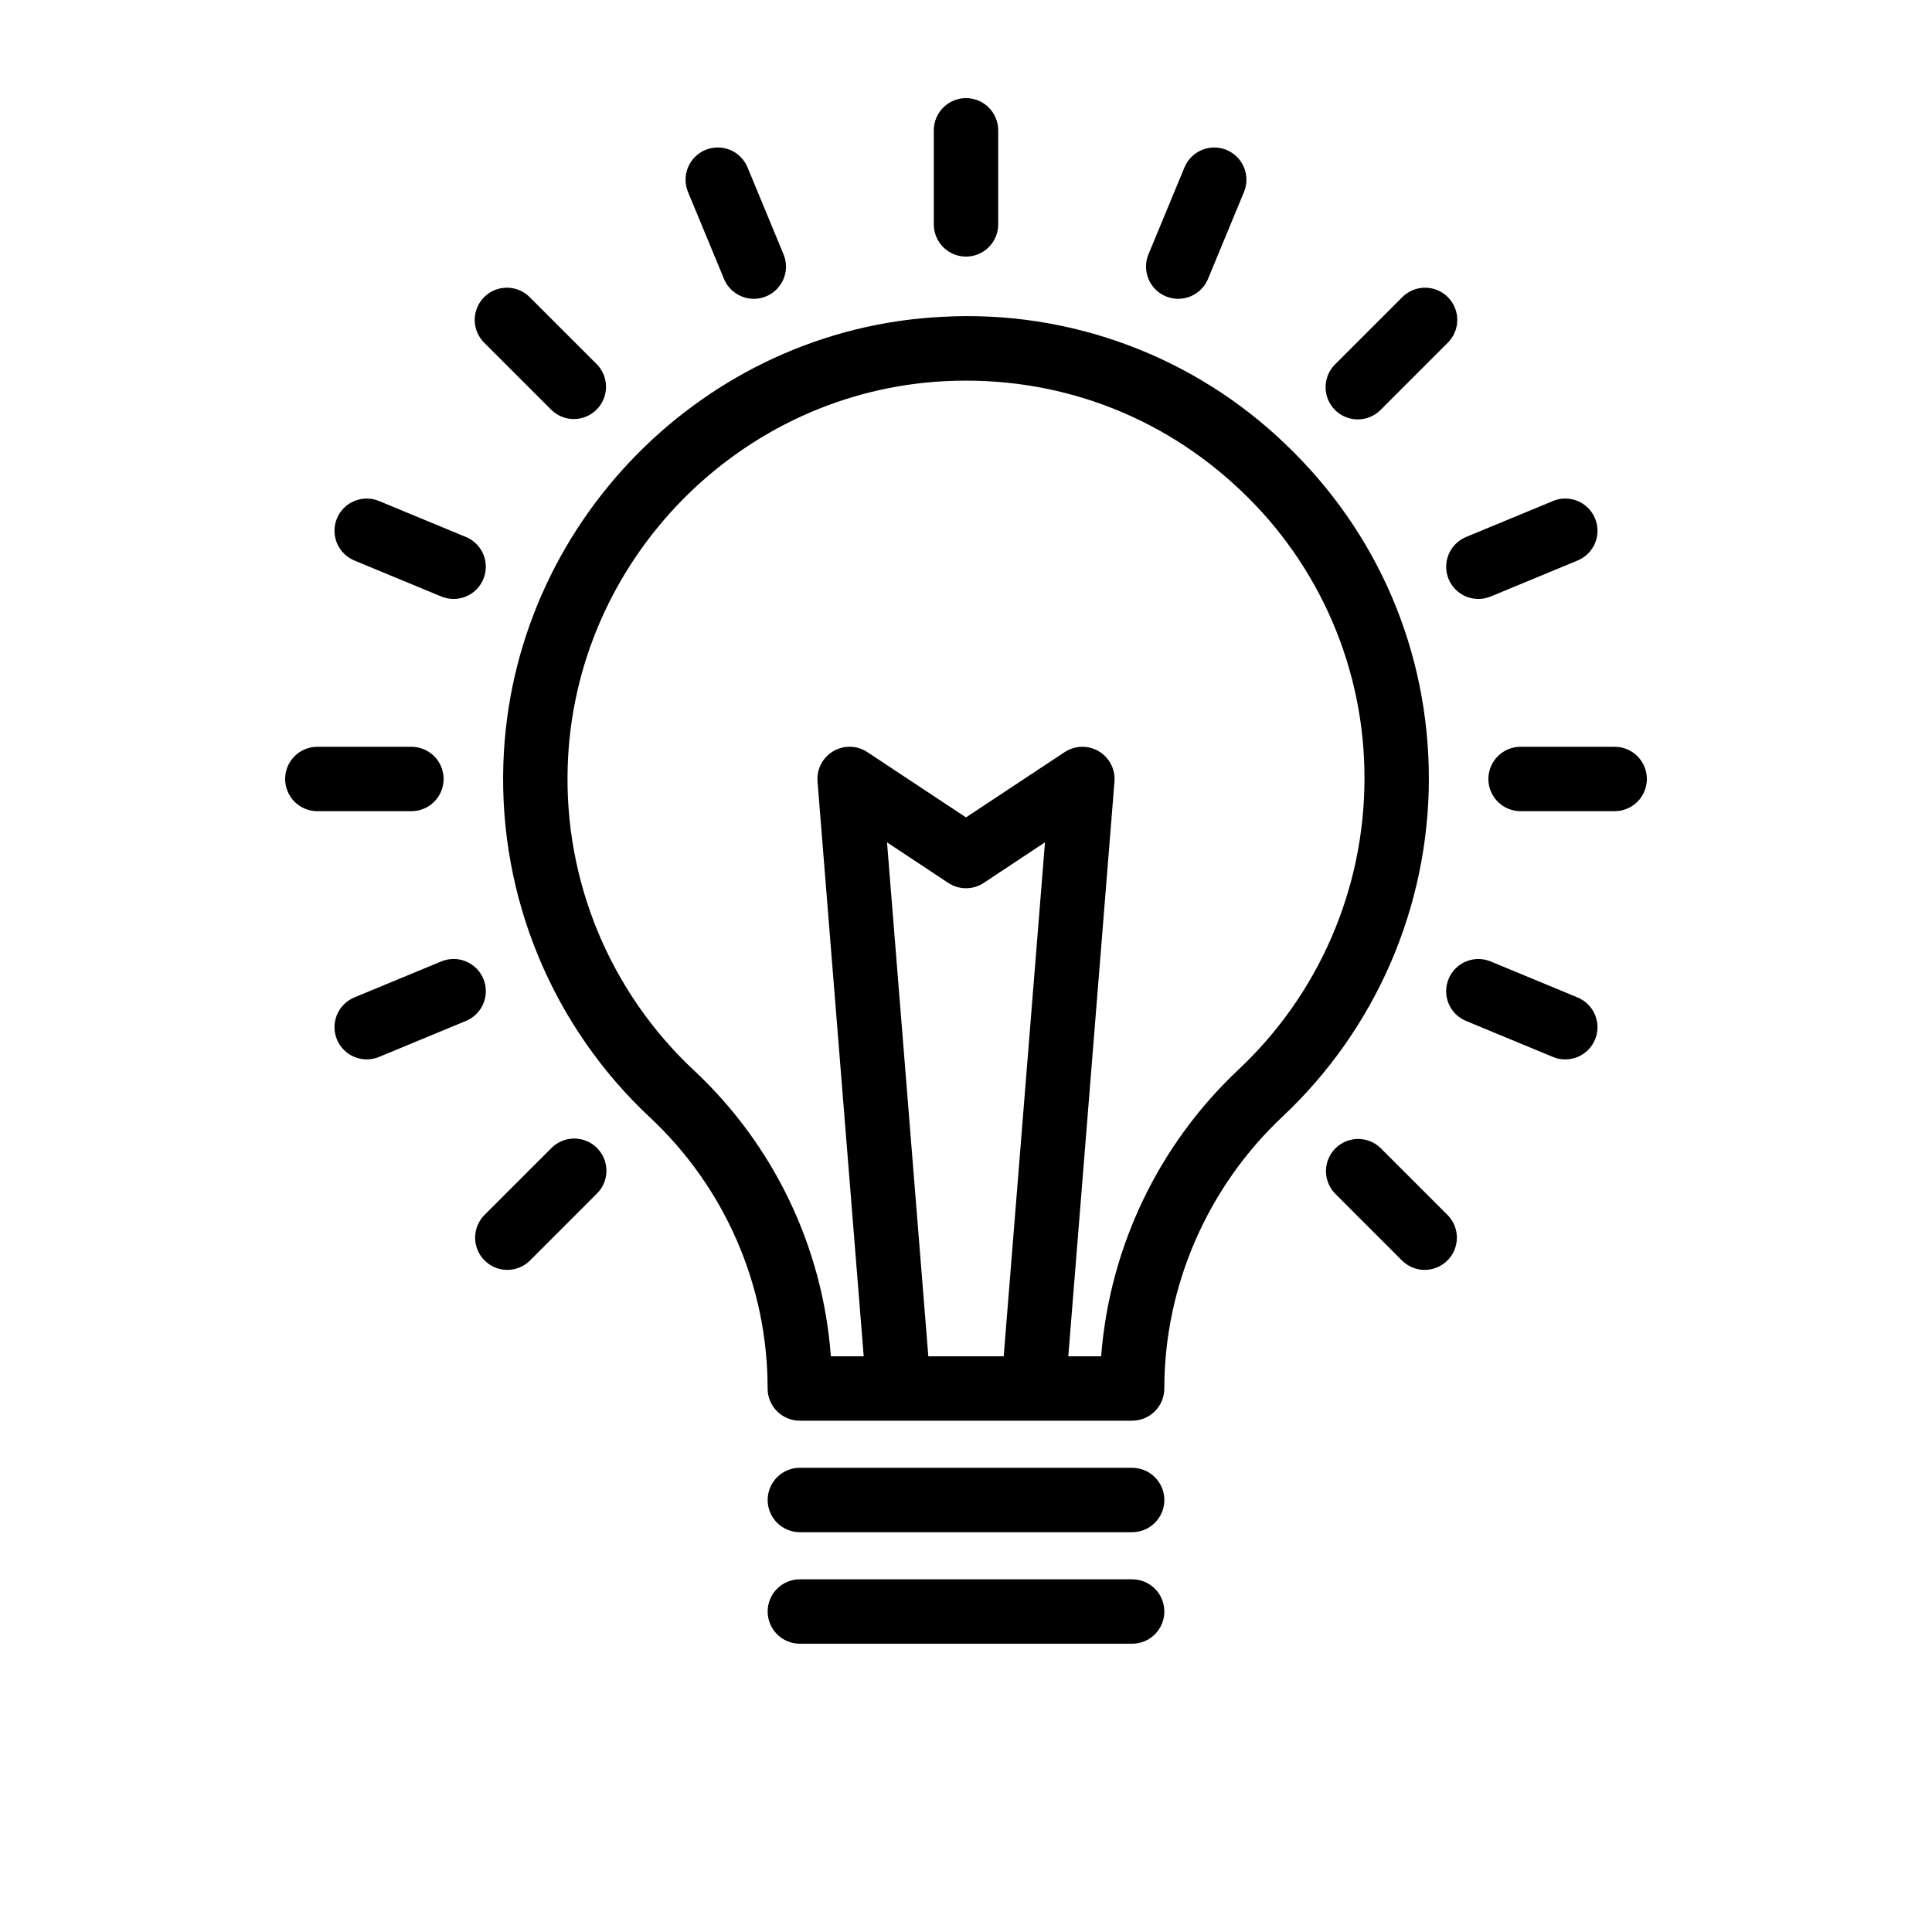 <svg width="512" height="512" viewBox="0 0 512 512" fill="none" xmlns="http://www.w3.org/2000/svg">
<path d="M211.968 406.049H300.032C302.295 406.049 304.466 405.15 306.066 403.55C307.666 401.949 308.565 399.779 308.565 397.516C308.565 395.253 307.666 393.082 306.066 391.482C304.466 389.881 302.295 388.982 300.032 388.982H211.968C209.705 388.982 207.534 389.881 205.934 391.482C204.334 393.082 203.435 395.253 203.435 397.516C203.435 399.779 204.334 401.949 205.934 403.55C207.534 405.15 209.705 406.049 211.968 406.049ZM211.968 435.6H300.032C302.295 435.6 304.466 434.701 306.066 433.101C307.666 431.5 308.565 429.33 308.565 427.067C308.565 424.804 307.666 422.633 306.066 421.033C304.466 419.432 302.295 418.533 300.032 418.533H211.968C209.705 418.533 207.534 419.432 205.934 421.033C204.334 422.633 203.435 424.804 203.435 427.067C203.435 429.33 204.334 431.5 205.934 433.101C207.534 434.701 209.705 435.6 211.968 435.6ZM256 68.001C258.263 68.001 260.434 67.102 262.034 65.502C263.634 63.901 264.533 61.731 264.533 59.468V34.533C264.533 32.27 263.634 30.1 262.034 28.499C260.434 26.899 258.263 26 256 26C253.737 26 251.566 26.899 249.966 28.499C248.366 30.1 247.467 32.27 247.467 34.533V59.468C247.467 61.731 248.366 63.901 249.966 65.502C251.566 67.102 253.737 68.001 256 68.001ZM436.437 206.437C436.437 204.174 435.538 202.004 433.938 200.403C432.338 198.803 430.167 197.904 427.904 197.904H402.97C400.706 197.904 398.536 198.803 396.936 200.403C395.335 202.004 394.436 204.174 394.436 206.437C394.436 208.701 395.335 210.871 396.936 212.471C398.536 214.072 400.706 214.971 402.97 214.971H427.904C430.167 214.971 432.338 214.072 433.938 212.471C435.538 210.871 436.437 208.701 436.437 206.437ZM75.563 206.437C75.563 208.701 76.462 210.871 78.062 212.471C79.662 214.072 81.833 214.971 84.096 214.971H109.03C111.294 214.971 113.464 214.072 115.064 212.471C116.665 210.871 117.564 208.701 117.564 206.437C117.564 204.174 116.665 202.004 115.064 200.403C113.464 198.803 111.294 197.904 109.03 197.904H84.096C81.833 197.904 79.662 198.803 78.062 200.403C76.462 202.004 75.563 204.174 75.563 206.437ZM371.524 78.847L353.894 96.477C353.079 97.264 352.429 98.206 351.982 99.247C351.535 100.288 351.299 101.408 351.29 102.541C351.28 103.674 351.496 104.797 351.925 105.846C352.354 106.895 352.987 107.847 353.789 108.649C354.59 109.45 355.543 110.084 356.591 110.513C357.64 110.942 358.764 111.158 359.897 111.148C361.03 111.138 362.149 110.902 363.191 110.455C364.232 110.008 365.173 109.358 365.96 108.543L383.59 90.913C384.405 90.126 385.055 89.184 385.503 88.143C385.95 87.102 386.185 85.982 386.195 84.849C386.205 83.716 385.989 82.593 385.56 81.544C385.131 80.495 384.497 79.542 383.696 78.741C382.895 77.94 381.942 77.306 380.893 76.877C379.845 76.448 378.721 76.232 377.588 76.242C376.455 76.252 375.335 76.487 374.294 76.935C373.253 77.382 372.311 78.032 371.524 78.847ZM128.41 334.028C129.2 334.823 130.14 335.454 131.176 335.885C132.211 336.315 133.321 336.537 134.443 336.537C135.564 336.537 136.674 336.315 137.71 335.885C138.745 335.454 139.685 334.823 140.476 334.028L158.106 316.398C158.921 315.611 159.571 314.669 160.018 313.628C160.465 312.587 160.701 311.467 160.71 310.334C160.72 309.201 160.504 308.077 160.075 307.029C159.646 305.98 159.013 305.027 158.211 304.226C157.41 303.425 156.457 302.791 155.409 302.362C154.36 301.933 153.236 301.717 152.103 301.727C150.97 301.737 149.85 301.972 148.809 302.419C147.768 302.867 146.827 303.517 146.039 304.332L128.41 321.962C126.81 323.562 125.911 325.732 125.911 327.995C125.911 330.257 126.81 332.428 128.41 334.028ZM353.894 304.332C352.295 305.932 351.396 308.102 351.396 310.365C351.396 312.628 352.295 314.798 353.894 316.398L371.524 334.028C372.315 334.823 373.255 335.454 374.29 335.885C375.326 336.315 376.436 336.537 377.557 336.537C378.679 336.537 379.789 336.315 380.824 335.885C381.86 335.454 382.8 334.823 383.59 334.028C385.19 332.428 386.089 330.257 386.089 327.995C386.089 325.732 385.19 323.562 383.59 321.962L365.96 304.332C364.36 302.732 362.19 301.833 359.927 301.833C357.665 301.833 355.495 302.732 353.894 304.332ZM140.476 78.847C139.689 78.032 138.747 77.382 137.706 76.935C136.665 76.487 135.545 76.252 134.412 76.242C133.279 76.232 132.155 76.448 131.106 76.877C130.058 77.306 129.105 77.94 128.304 78.741C127.503 79.542 126.869 80.495 126.44 81.544C126.011 82.593 125.795 83.716 125.805 84.849C125.815 85.982 126.05 87.102 126.497 88.143C126.944 89.184 127.595 90.126 128.41 90.913L146.039 108.543C146.83 109.338 147.77 109.969 148.805 110.4C149.841 110.83 150.951 111.052 152.072 111.052C153.194 111.052 154.304 110.83 155.34 110.4C156.375 109.969 157.315 109.338 158.106 108.543C159.705 106.943 160.604 104.773 160.604 102.51C160.604 100.247 159.705 98.077 158.106 96.477L140.476 78.847ZM199.765 79.188C201.168 79.187 202.549 78.84 203.786 78.178C205.023 77.516 206.078 76.559 206.857 75.392C207.636 74.225 208.115 72.884 208.252 71.488C208.388 70.091 208.179 68.683 207.642 67.387L198.101 44.347C197.233 42.255 195.57 40.595 193.478 39.73C191.385 38.865 189.035 38.867 186.944 39.734C184.853 40.602 183.192 42.265 182.327 44.358C181.462 46.45 181.464 48.801 182.332 50.892L191.872 73.923C193.237 77.2 196.412 79.188 199.765 79.188ZM411.554 132.778L388.514 142.309C387.479 142.739 386.538 143.367 385.745 144.16C384.953 144.953 384.325 145.894 383.896 146.93C383.467 147.965 383.247 149.075 383.247 150.196C383.247 151.317 383.468 152.427 383.898 153.462C384.327 154.498 384.956 155.439 385.748 156.231C386.541 157.023 387.482 157.652 388.518 158.081C389.554 158.509 390.664 158.73 391.784 158.729C392.905 158.729 394.015 158.508 395.051 158.079L418.091 148.539C420.182 147.672 421.843 146.01 422.709 143.918C423.575 141.827 423.574 139.477 422.707 137.386C421.84 135.294 420.178 133.633 418.087 132.767C415.995 131.902 413.645 131.902 411.554 132.769V132.778ZM116.949 254.787L93.909 264.327C92.874 264.757 91.933 265.386 91.141 266.178C90.348 266.971 89.72 267.912 89.291 268.948C88.862 269.984 88.642 271.093 88.642 272.214C88.642 273.335 88.864 274.445 89.293 275.481C90.16 277.572 91.822 279.233 93.913 280.099C94.949 280.527 96.059 280.748 97.18 280.748C98.3 280.747 99.41 280.526 100.446 280.097L123.486 270.557C124.521 270.128 125.462 269.499 126.254 268.706C127.047 267.913 127.675 266.972 128.104 265.936C128.533 264.901 128.753 263.791 128.753 262.67C128.753 261.549 128.532 260.439 128.102 259.404C127.673 258.368 127.044 257.428 126.251 256.635C125.459 255.843 124.518 255.214 123.482 254.786C122.446 254.357 121.336 254.136 120.215 254.137C119.095 254.137 117.985 254.358 116.949 254.787ZM312.235 79.188C315.588 79.188 318.763 77.2 320.128 73.923L329.668 50.883C330.097 49.848 330.317 48.738 330.317 47.617C330.317 46.497 330.096 45.387 329.667 44.352C329.238 43.316 328.609 42.376 327.816 41.584C327.024 40.791 326.083 40.163 325.047 39.734C324.012 39.306 322.902 39.085 321.782 39.086C320.661 39.086 319.551 39.307 318.516 39.736C317.481 40.165 316.54 40.794 315.748 41.586C314.956 42.379 314.327 43.32 313.899 44.355L304.358 67.395C303.823 68.691 303.615 70.098 303.753 71.494C303.89 72.889 304.37 74.228 305.148 75.394C305.927 76.56 306.981 77.516 308.217 78.178C309.453 78.84 310.833 79.187 312.235 79.188ZM388.523 270.565L411.554 280.106C412.59 280.534 413.699 280.755 414.82 280.755C415.941 280.754 417.05 280.533 418.085 280.104C419.121 279.675 420.061 279.046 420.854 278.254C421.646 277.461 422.274 276.52 422.703 275.485C423.132 274.449 423.352 273.34 423.352 272.219C423.352 271.098 423.131 269.989 422.701 268.953C422.272 267.918 421.644 266.978 420.851 266.185C420.058 265.393 419.118 264.765 418.082 264.336L395.042 254.796C394.007 254.367 392.897 254.147 391.776 254.147C390.656 254.147 389.546 254.368 388.511 254.797C387.475 255.226 386.535 255.855 385.743 256.648C384.95 257.44 384.322 258.381 383.893 259.417C383.465 260.452 383.244 261.562 383.244 262.682C383.245 263.803 383.466 264.913 383.895 265.948C384.324 266.983 384.953 267.924 385.745 268.716C386.538 269.508 387.487 270.137 388.523 270.565ZM100.437 132.769C99.402 132.34 98.292 132.12 97.171 132.12C96.051 132.12 94.941 132.341 93.906 132.77C92.871 133.2 91.93 133.828 91.138 134.621C90.346 135.414 89.717 136.354 89.288 137.39C88.86 138.425 88.639 139.535 88.64 140.656C88.64 141.776 88.861 142.886 89.29 143.921C89.719 144.957 90.348 145.897 91.14 146.689C91.933 147.482 92.874 148.11 93.909 148.539L116.949 158.079C117.985 158.508 119.094 158.728 120.215 158.728C121.336 158.728 122.445 158.507 123.481 158.078C124.516 157.648 125.457 157.02 126.249 156.227C127.041 155.434 127.669 154.494 128.098 153.458C128.527 152.423 128.747 151.313 128.747 150.192C128.747 149.072 128.526 147.962 128.097 146.927C127.668 145.891 127.039 144.951 126.246 144.159C125.454 143.366 124.513 142.738 123.477 142.309L100.437 132.769ZM133.393 202.503C132.826 219.956 135.991 237.329 142.676 253.46C149.362 269.592 159.414 284.111 172.16 296.046C182.018 305.244 189.883 316.368 195.268 328.729C200.687 341.23 203.426 354.431 203.426 367.965C203.426 370.228 204.325 372.398 205.925 373.999C207.526 375.599 209.696 376.498 211.959 376.498H300.023C302.287 376.498 304.457 375.599 306.057 373.999C307.658 372.398 308.557 370.228 308.557 367.965C308.557 340.854 319.991 314.58 339.917 295.884C352.129 284.407 361.866 270.554 368.53 255.177C375.194 239.799 378.643 223.222 378.667 206.463C378.667 172.586 365.15 141.038 340.608 117.657C328.602 106.127 314.355 97.186 298.752 91.388C283.149 85.59 266.521 83.058 249.899 83.95C186.564 86.979 135.398 139.058 133.393 202.503ZM235.068 223.231L251.29 233.974C252.686 234.9 254.324 235.394 256 235.394C257.675 235.394 259.314 234.9 260.71 233.974L276.932 223.222L265.992 359.431H246.016L235.068 223.231ZM250.718 100.999C279.962 99.591 307.712 109.891 328.84 130.013C339.237 139.841 347.508 151.697 353.142 164.848C358.777 177.999 361.655 192.165 361.6 206.471C361.578 220.897 358.607 235.165 352.869 248.4C347.132 261.635 338.748 273.557 328.235 283.434C307.047 303.342 294.058 330.445 291.814 359.431H283.11L295.347 207.12C295.474 205.526 295.151 203.928 294.414 202.509C293.677 201.089 292.557 199.906 291.18 199.093C289.802 198.279 288.225 197.87 286.626 197.91C285.027 197.95 283.472 198.439 282.138 199.321L256 216.618L229.862 199.321C228.529 198.436 226.973 197.944 225.373 197.902C223.773 197.86 222.193 198.269 220.815 199.083C219.437 199.897 218.315 201.082 217.579 202.504C216.843 203.925 216.522 205.525 216.653 207.12L228.89 359.431H220.186C218.04 330.467 205.05 303.377 183.808 283.57C172.837 273.294 164.186 260.795 158.434 246.907C152.682 233.02 149.96 218.065 150.451 203.041C152.175 148.428 196.215 103.611 250.718 100.999Z" fill="black"/>
</svg>
